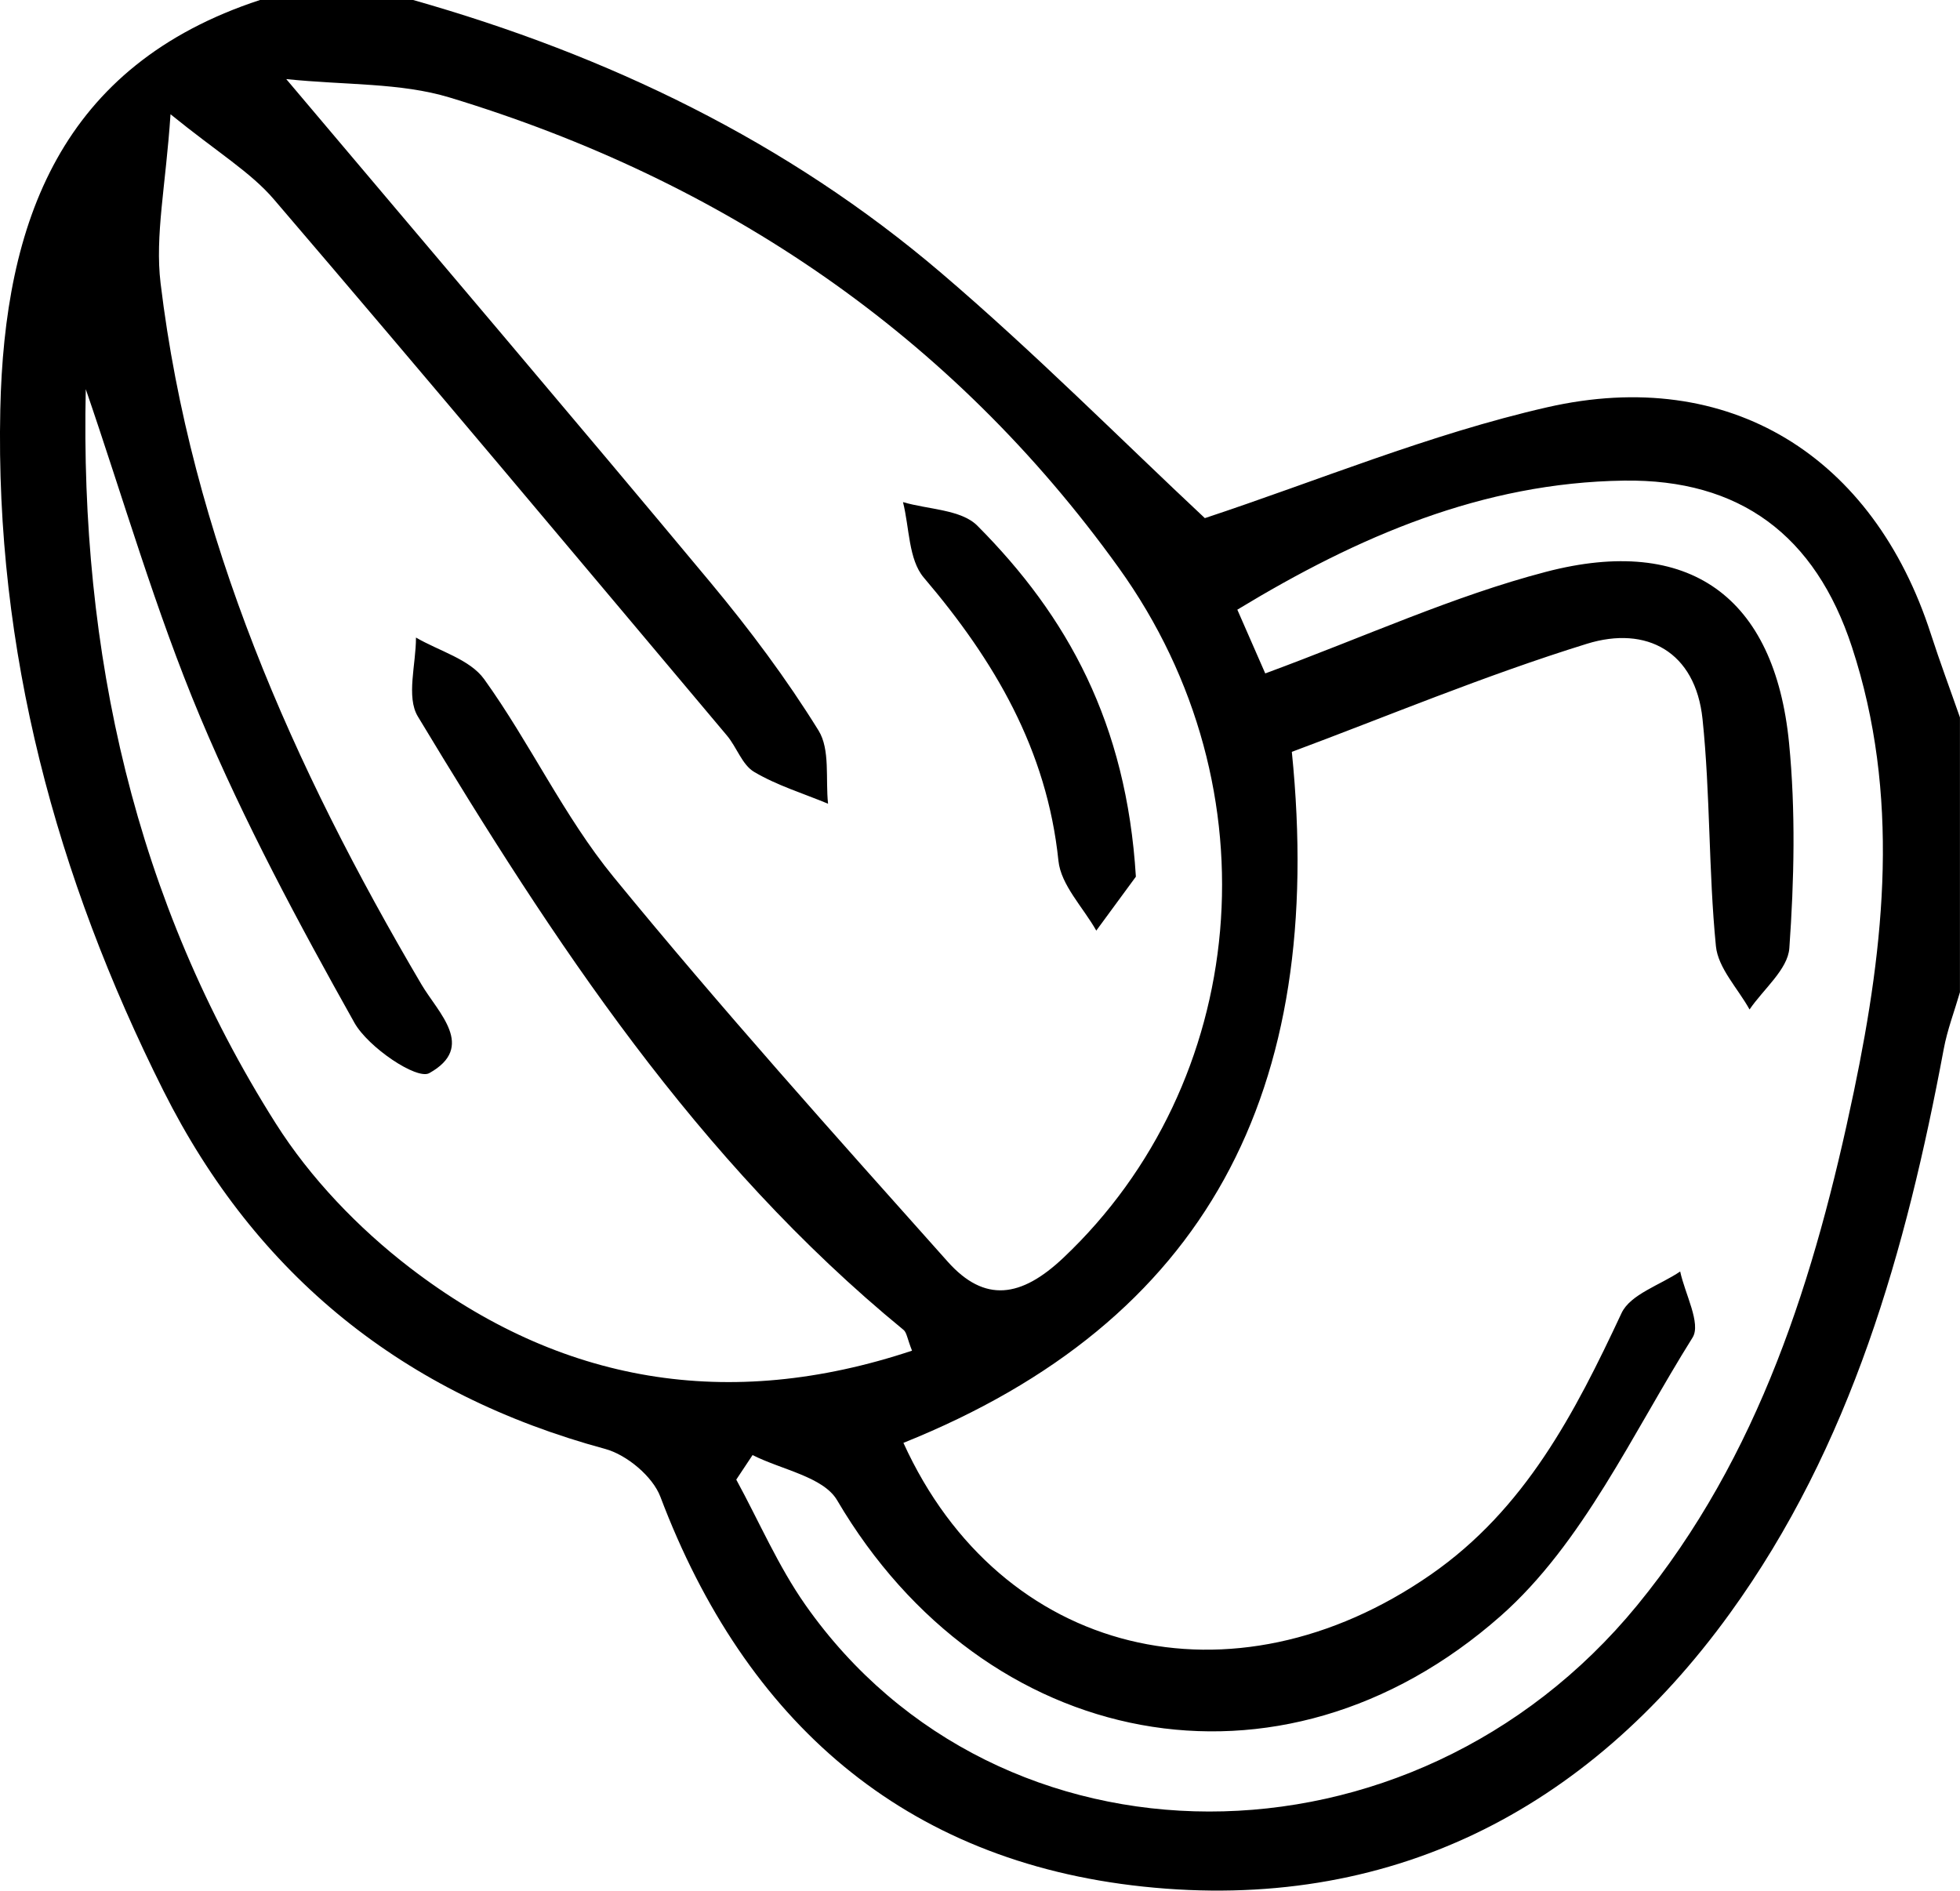 <svg width="113" height="109" viewBox="0 0 113 109" fill="none" xmlns="http://www.w3.org/2000/svg">
<g clip-path="url(#clip0_19_1115)">
<path d="M14.988 0H23.818C35.041 3.184 45.378 8.154 54.265 15.737C59.676 20.355 64.704 25.419 69.463 29.872C75.908 27.741 82.418 25.029 89.195 23.482C99.723 21.077 108.012 26.311 111.318 36.546C111.841 38.163 112.437 39.758 112.997 41.362V57.204C112.681 58.296 112.267 59.374 112.061 60.487C109.896 72.069 106.732 83.348 99.728 93.024C91.474 104.432 80.026 110.262 65.912 108.769C52.127 107.311 42.972 99.249 38.074 86.296C37.63 85.121 36.135 83.874 34.892 83.536C23.297 80.394 14.774 73.557 9.417 62.874C3.229 50.527 -0.284 37.5 0.017 23.611C0.252 12.789 3.495 3.773 14.988 0ZM4.945 22.433C4.609 37.619 7.758 51.908 15.893 64.762C17.888 67.916 20.656 70.802 23.628 73.085C32.316 79.759 41.983 81.398 52.581 77.871C52.302 77.166 52.277 76.823 52.09 76.671C40.181 66.91 31.905 54.27 24.089 41.305C23.409 40.175 23.987 38.292 23.982 36.757C25.32 37.537 27.089 38.009 27.914 39.157C30.562 42.84 32.51 47.062 35.368 50.554C41.571 58.13 48.116 65.432 54.641 72.742C56.769 75.126 58.872 74.821 61.313 72.511C71.927 62.472 73.713 45.552 64.492 32.726C54.88 19.349 41.738 10.419 25.928 5.623C23.08 4.759 19.919 4.915 16.503 4.56C25.116 14.764 33.093 24.135 40.968 33.59C43.218 36.293 45.343 39.132 47.19 42.115C47.872 43.215 47.586 44.911 47.74 46.337C46.31 45.743 44.798 45.284 43.48 44.504C42.787 44.094 42.478 43.083 41.913 42.41C33.228 32.085 24.565 21.74 15.79 11.492C14.447 9.923 12.566 8.807 9.831 6.587C9.557 10.703 8.927 13.574 9.258 16.328C11.027 30.977 16.882 44.166 24.301 56.761C25.265 58.396 27.46 60.36 24.747 61.871C24.029 62.27 21.232 60.385 20.434 58.967C17.218 53.23 14.089 47.4 11.545 41.347C8.964 35.2 7.115 28.75 4.943 22.431L4.945 22.433ZM72.948 38.824C78.691 36.708 83.786 34.365 89.127 32.969C97.384 30.811 102.314 34.4 103.144 42.828C103.528 46.742 103.44 50.733 103.161 54.663C103.074 55.89 101.669 57.022 100.867 58.2C100.194 56.985 99.055 55.818 98.928 54.551C98.498 50.202 98.61 45.801 98.156 41.456C97.75 37.565 94.925 36.054 91.494 37.115C85.575 38.948 79.834 41.355 74.478 43.347C76.463 62.934 69.557 76.167 52.085 83.186C57.693 95.506 71.07 98.705 82.488 90.782C87.934 87.001 90.789 81.47 93.485 75.708C93.993 74.62 95.71 74.091 96.868 73.306C97.142 74.597 98.086 76.309 97.581 77.116C94.118 82.64 91.252 88.991 86.509 93.174C73.79 104.383 56.739 100.918 48.261 86.492C47.466 85.141 45.052 84.734 43.388 83.889C43.074 84.361 42.762 84.833 42.448 85.305C43.766 87.722 44.863 90.292 46.435 92.53C57.564 108.379 81.357 108.431 94.377 92.565C101.442 83.954 104.651 73.599 106.884 62.916C108.665 54.385 109.562 45.813 106.771 37.304C104.656 30.851 100.301 27.612 93.622 27.709C85.47 27.826 78.297 30.928 71.336 35.15C71.991 36.643 72.5 37.805 72.946 38.826L72.948 38.824Z" fill="black"/>
<path d="M65.484 50.547C65.115 51.049 64.161 52.35 63.204 53.652C62.447 52.313 61.166 51.026 61.022 49.626C60.359 43.218 57.33 38.084 53.259 33.3C52.374 32.259 52.434 30.421 52.06 28.948C53.513 29.378 55.411 29.368 56.348 30.309C61.538 35.523 64.946 41.688 65.487 50.545L65.484 50.547Z" fill="black"/>
</g>
<defs>
<clipPath id="clip0_19_1115">
<rect width="113" height="109" fill="white"/>
</clipPath>
</defs>
</svg>
